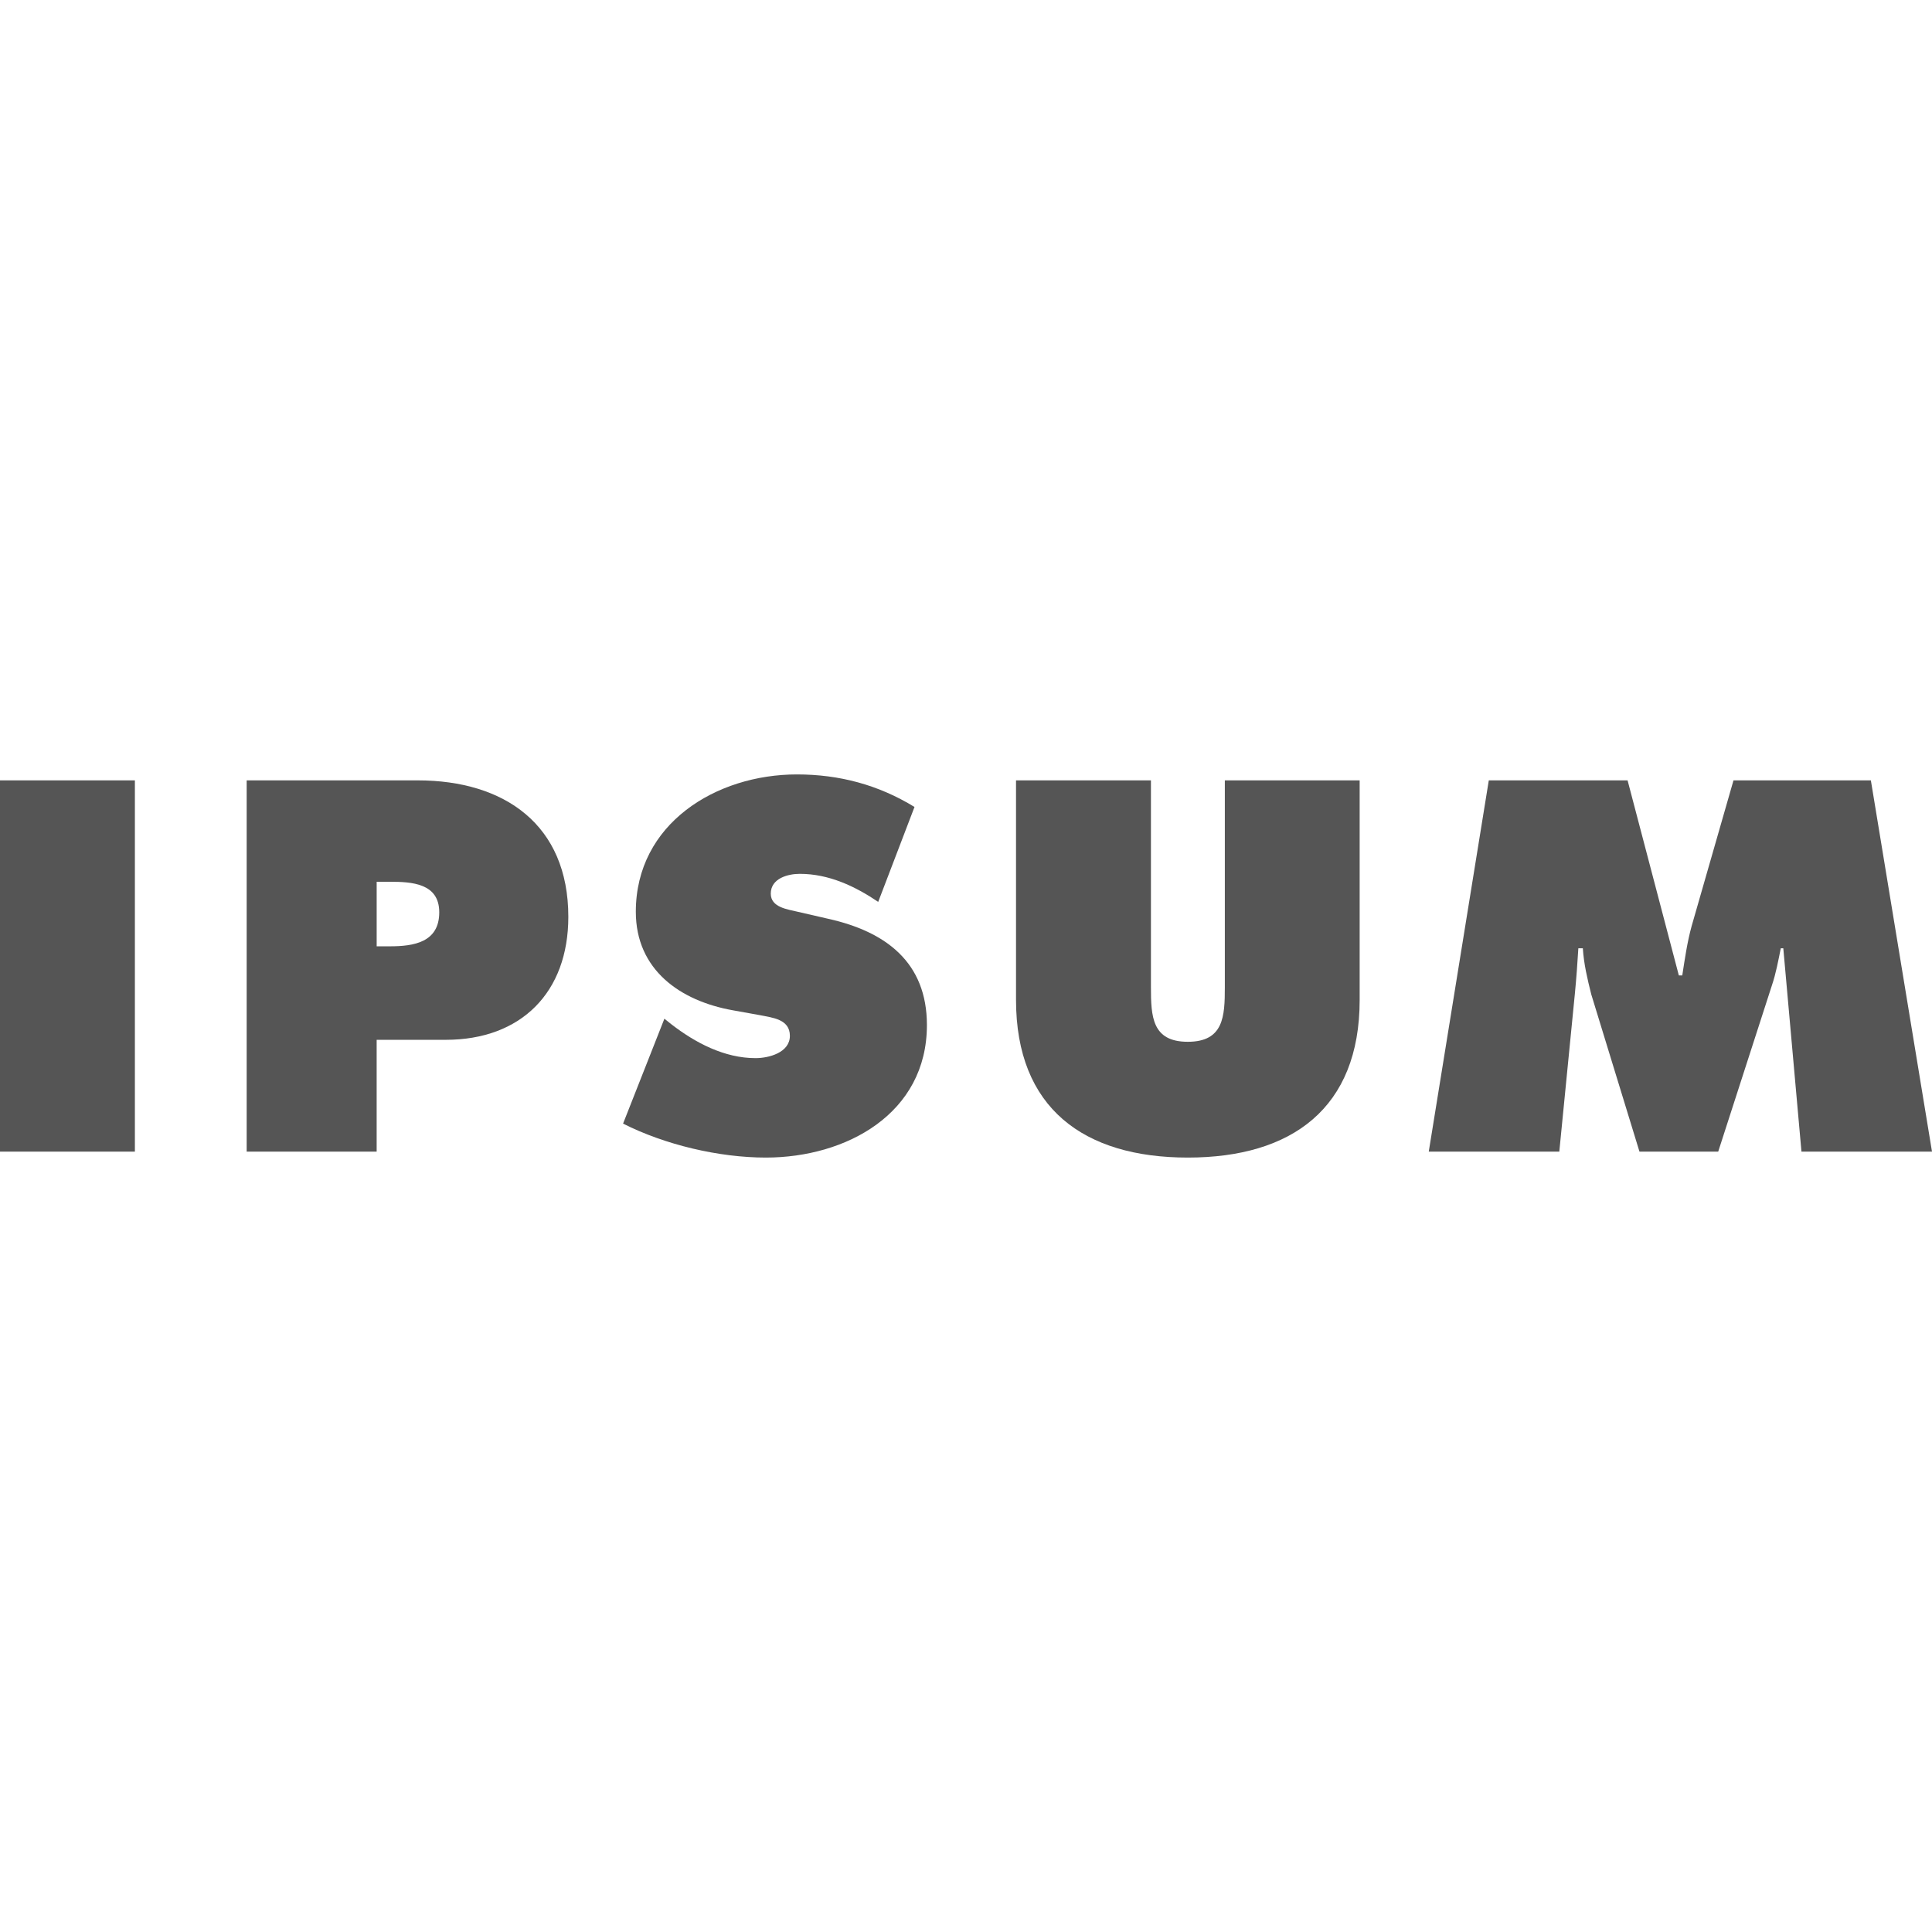 <?xml version="1.0" encoding="utf-8"?>
<!-- Generator: Adobe Illustrator 16.0.4, SVG Export Plug-In . SVG Version: 6.00 Build 0)  -->
<svg version="1.2" baseProfile="tiny" id="Layer_1" xmlns="http://www.w3.org/2000/svg" xmlns:xlink="http://www.w3.org/1999/xlink"
	 x="0px" y="0px" width="120px" height="120px" viewBox="0 0 120 120" xml:space="preserve">
<g>
	<path fill="#555555" d="M0,48.47h8.378v23.06H0V48.47z"/>
	<path fill="#555555" d="M15.321,48.47h10.621c5.383,0,9.358,2.747,9.358,8.475c0,4.702-2.938,7.64-7.616,7.64h-4.289v6.945h-8.074
		V48.47z M23.396,58.777h0.826c1.476,0,3.061-0.246,3.061-2.111c0-1.81-1.708-1.898-3.083-1.898h-0.804V58.777z"/>
	<path fill="#555555" d="M41.267,63.273l0.424,0.34c1.497,1.16,3.306,2.11,5.238,2.11c0.822,0,2.132-0.341,2.132-1.386
		c0-1.039-1.093-1.128-1.864-1.284l-1.674-0.301c-3.274-0.581-6.031-2.514-6.031-6.12c0-5.472,4.98-8.531,10.007-8.531
		c2.622,0,5.048,0.641,7.302,2.021l-2.254,5.895c-1.442-0.97-3.061-1.741-4.871-1.741c-0.736,0-1.802,0.279-1.802,1.229
		c0,0.859,1.044,0.974,1.68,1.128l1.899,0.437c3.551,0.793,6.119,2.688,6.119,6.599c0,5.505-5.015,8.23-10.007,8.23
		c-2.903,0-6.264-0.792-8.865-2.11L41.267,63.273z"/>
	<path fill="#555555" d="M84.451,48.47v13.635c0,6.734-4.221,9.794-10.675,9.794c-6.45,0-10.669-3.06-10.669-9.794V48.47h8.38
		v12.842c0,1.811,0.06,3.395,2.289,3.395c2.232,0,2.301-1.584,2.301-3.395V48.47H84.451z"/>
	<path fill="#555555" d="M92.472,48.47h8.62l3.184,12.115h0.213c0.156-1.016,0.312-2.088,0.58-3.058l2.602-9.058h8.532L120,71.529
		h-8.108l-1.128-12.63h-0.156c-0.154,0.76-0.301,1.562-0.547,2.289l-3.34,10.341h-4.891l-2.992-9.76
		c-0.245-0.971-0.462-1.888-0.526-2.87h-0.278c-0.055,0.916-0.123,1.865-0.212,2.78l-0.971,9.85h-8.108L92.472,48.47z"/>
</g>
</svg>
